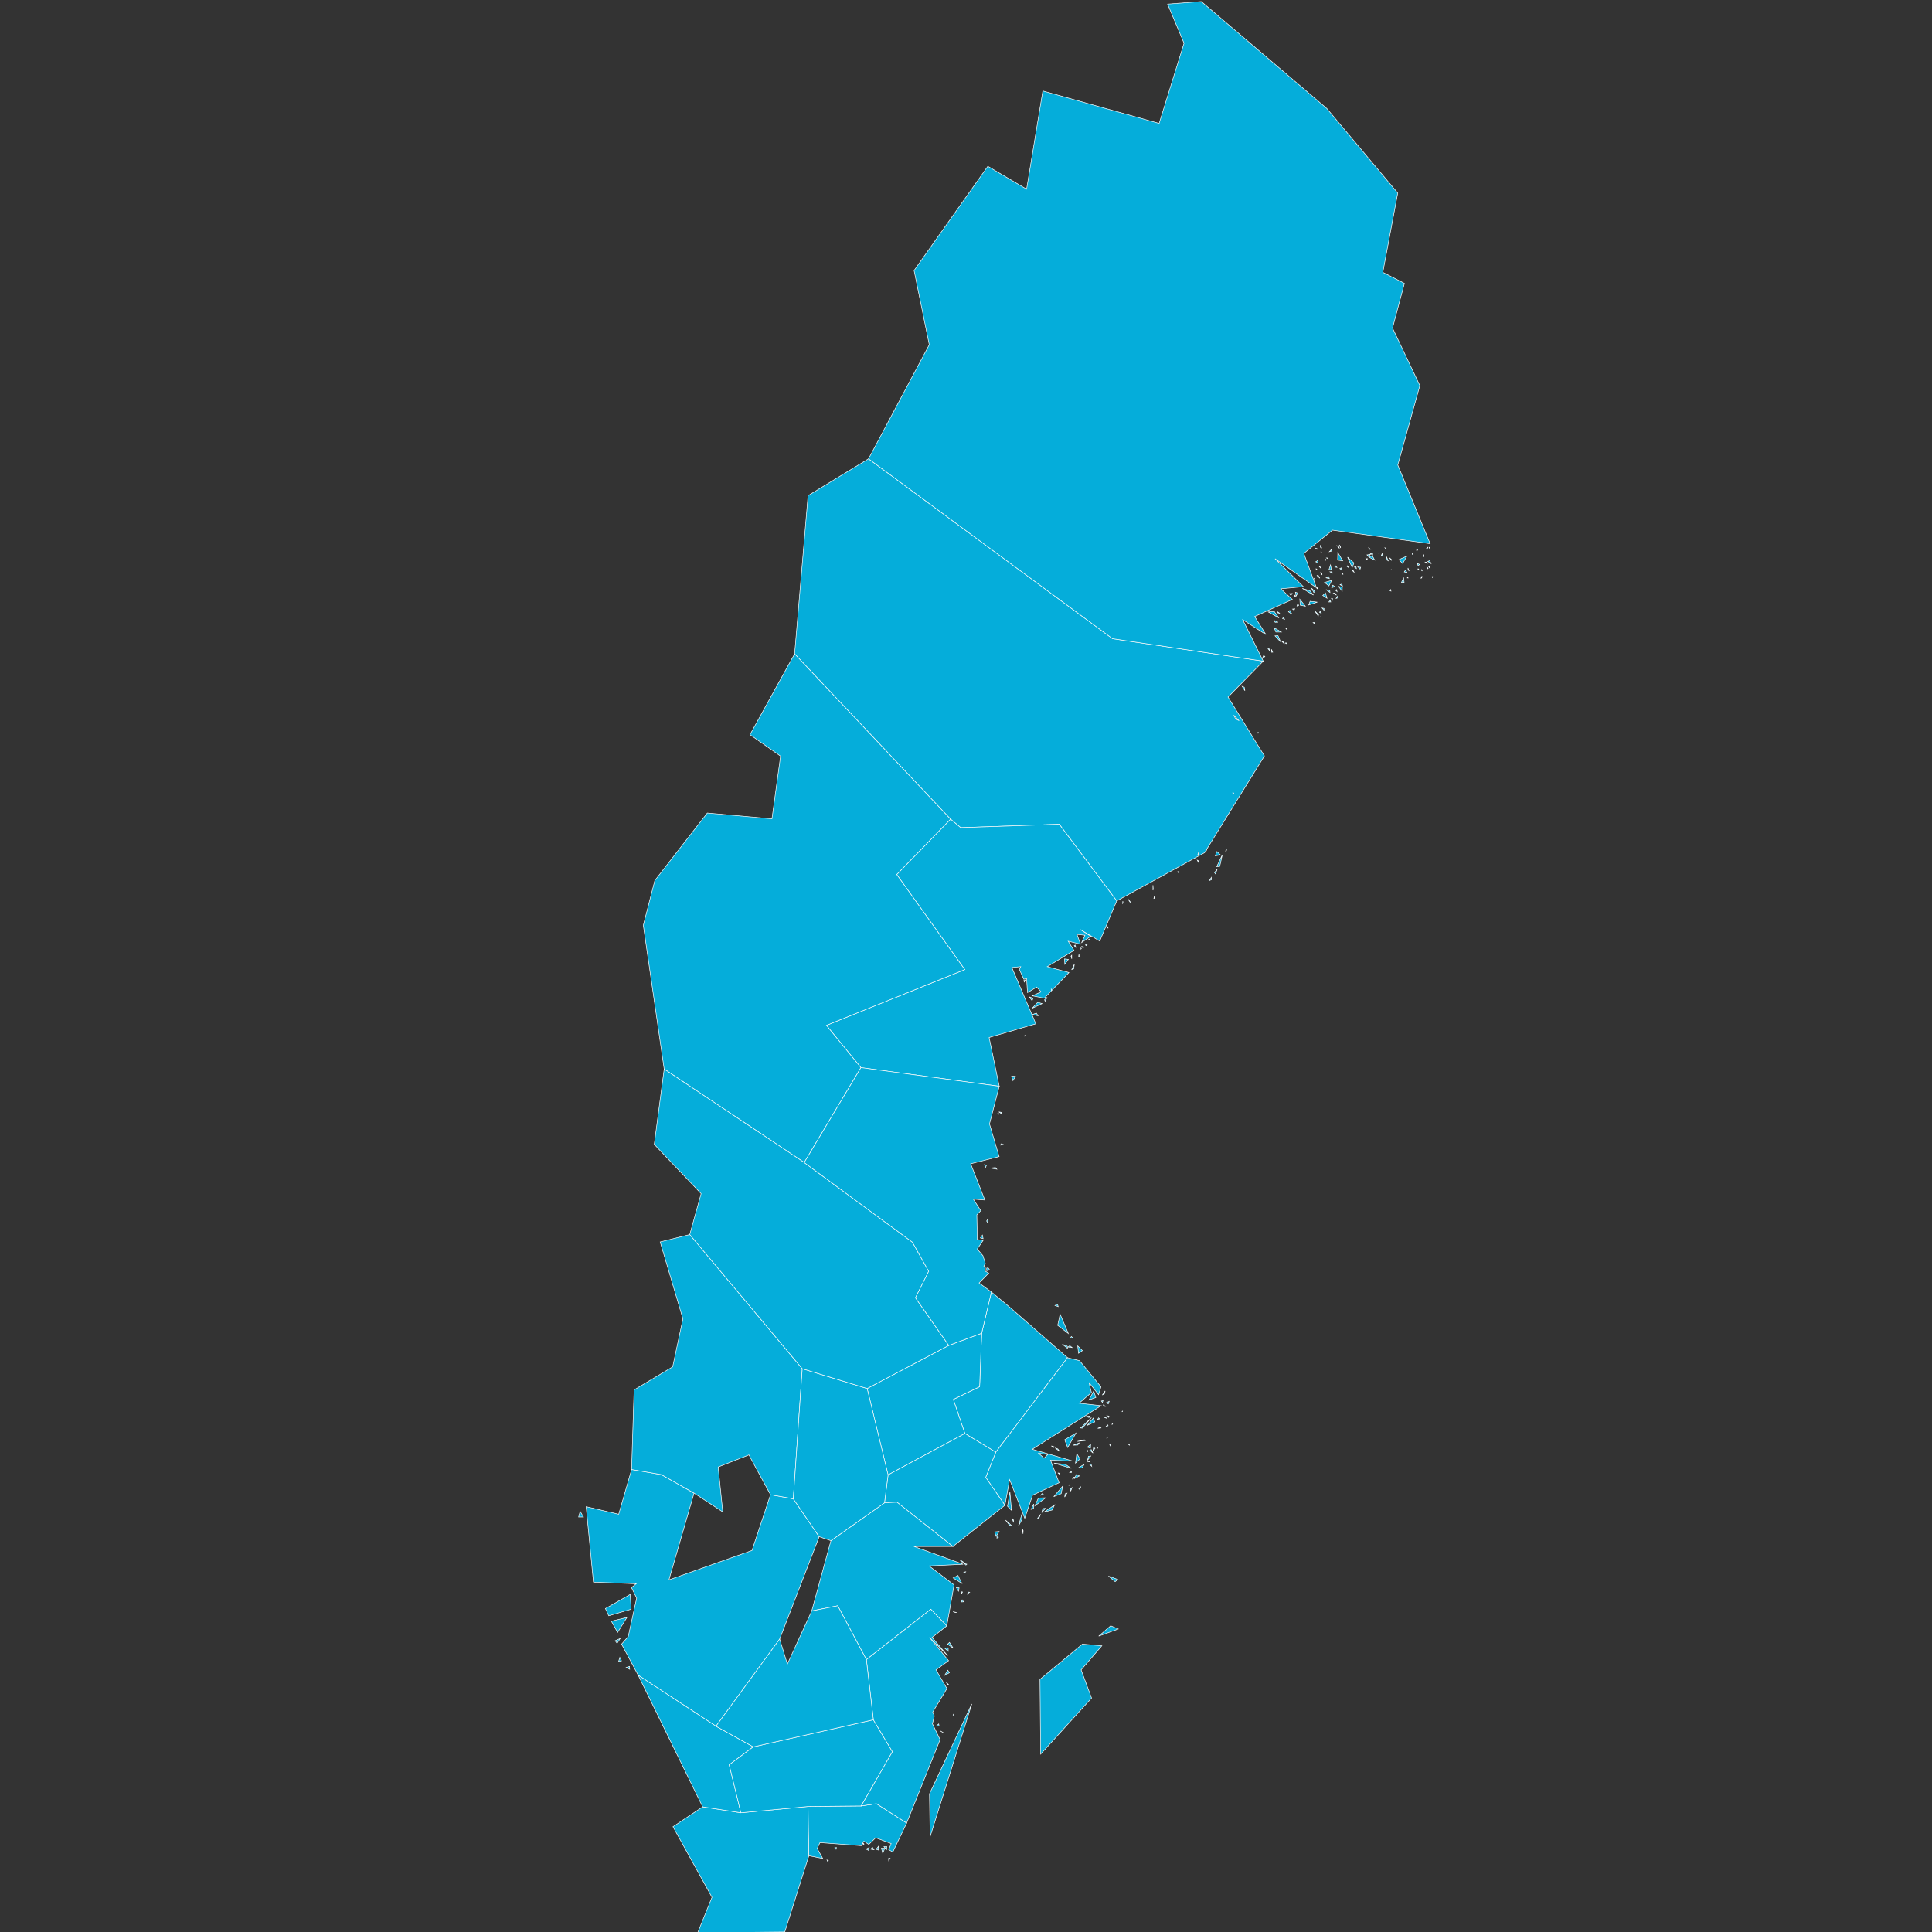 <?xml version="1.0" encoding="UTF-8" standalone="no"?>
<?xml-stylesheet type="text/css" href="/styles/home.css"?>
<!-- https://www.amcharts.com/svg-maps -->

<svg
   xmlns:dc="http://purl.org/dc/elements/1.1/"
   xmlns:cc="http://creativecommons.org/ns#"
   xmlns:rdf="http://www.w3.org/1999/02/22-rdf-syntax-ns#"
   xmlns:svg="http://www.w3.org/2000/svg"
   xmlns="http://www.w3.org/2000/svg"
   xmlns:sodipodi="http://sodipodi.sourceforge.net/DTD/sodipodi-0.dtd"
   xmlns:inkscape="http://www.inkscape.org/namespaces/inkscape"
   version="1.1"
   id="map-sweden"
   viewBox="0 0 1809 1809"
   width="1809"
   height="1809"
   sodipodi:docname="sweden2.svg"
   inkscape:version="1.0.1 (3bc2e813f5, 2020-09-07)">
  <rect x="0" y="0" width="1809" height="1809" fill="#333333" stroke="none"/>
  <sodipodi:namedview
     pagecolor="#ffffff"
     bordercolor="#666666"
     borderopacity="1"
     objecttolerance="10"
     gridtolerance="10"
     guidetolerance="10"
     inkscape:pageopacity="0"
     inkscape:pageshadow="2"
     inkscape:window-width="1920"
     inkscape:window-height="1106"
     id="namedview27"
     showgrid="false"
     inkscape:zoom="0.14365724"
     inkscape:cx="907.98618"
     inkscape:cy="500.30839"
     inkscape:window-x="-11"
     inkscape:window-y="-11"
     inkscape:window-maximized="1"
     inkscape:current-layer="map-sweden" />
  <defs
     id="defs4">
    <style
       type="text/css"
       id="style2">
			.land
			{
				fill: #05adda;
				fill-opacity: 1;
				stroke:white;
				stroke-opacity: 1;
				stroke-width:0.5;
			}
		</style>
    <!-- <amcharts:ammap projection="mercator" leftLongitude="11.105169" topLatitude="69.061149" rightLongitude="24.170696" bottomLatitude="55.338154"></amcharts:ammap> -->
    <!-- All areas are listed in the line below. You can use this list in your script. -->
    <!--{id:"SE-M"},{id:"SE-O"},{id:"SE-K"},{id:"SE-C"},{id:"SE-AB"},{id:"SE-I"},{id:"SE-AC"},{id:"SE-Y"},{id:"SE-BD"},{id:"SE-Z"},{id:"SE-S"},{id:"SE-N"},{id:"SE-U"},{id:"SE-D"},{id:"SE-E"},{id:"SE-T"},{id:"SE-G"},{id:"SE-W"},{id:"SE-H"},{id:"SE-F"},{id:"SE-X"}-->
  </defs>
  <path
     d="m 653.217,1809.803 81.62,-0.88 22.54,-71.28 -0.77,-46.16 -62.91,5.88 -35.75,-5.54 -27.81,18.59 36.52,66.07 z"
     class="land"
     title="Skåne"
     id="SE-M" />
  <path
     d="m 589.397,1560.293 -3.09,1.01 3.27,1.73 z m -7.49,-5.17 -1.55,-3.25 -1.14,3.85 z m -1.2,-20.94 -4.71,2.09 1.81,2.37 z m 6.29,-19.73 -14.58,3.48 5.86,10.56 z m 3.06,-21.55 -23.17,13.24 3.09,6.75 21.01,-6.14 z m -46.84,-77.85 -1.45,5.36 4.52,-0.01 z m 76.02,-34.34 -27.86,-4.77 -12.08,41.88 -30.47,-7.09 6.82,70.66 40.07,1.55 -4.48,3.53 4.89,9.83 -7.89,36.01 -6.24,7.13 15.53,29.07 72.87,47.82 59.65,-81.64 36.98,-95.82 -24.23,-35.51 -21.35,-3.84 -17.32,52.21 -77.78,27.56 23.51,-81.25 z"
     class="land"
     title="Västra Götaland"
     id="SE-O" />
  <path
     d="m 775.167,1743.433 0.45,-1.38 -1.26,-0.49 z m 56.83,-3.34 0.15,2.06 1.28,-2.16 z m -6.71,-9.62 1.3,4.97 1.82,-4.78 z m -42.1,-0.58 -1.57,0.27 1.21,1.32 z m 30.06,2.69 0.62,-2.72 -2.93,1.47 z m 5.13,-0.6 -1.66,-2.51 -1.2,2.04 z m 4.03,0.29 0.06,-3.41 -2.12,2.66 z m 7.94,-3.26 -2.68,0.1 2.52,2.74 z m -21.32,-2.39 -0.82,-0.76 v 1.49 z m 11.54,-37.79 -14.19,2.14 -49.77,0.51 0.77,46.16 12.97,2.53 -5.17,-9.38 2.58,-5.49 38.78,2.89 2.32,-4.2 4.6,3.03 6.45,-6.2 14.53,5.38 -2.29,5.75 3.82,2.18 12.98,-27.17 z"
     class="land"
     title="Blekinge"
     id="SE-K" />
  <path
     d="m 1001.707,1260.043 -1.7,1.23 3.85,0.5 z m -2.14,2.52 -0.23,-2.06 -4.61,-1.83 z m 5.03,-9.84 -1.51,-1.32 -0.76,1.42 z m -12,-22.26 -2.25,10.51 9.97,7.63 z m -1.75,-7 -0.67,-2.34 -2.33,1.25 z m -44.78,1.04 -17.79,-14.76 -9.11,38.6 -1.91,50.05 -24.65,11.94 10.83,31.92 28.94,17.49 67.19,-88.47 z"
     class="land"
     title="Uppsala"
     id="SE-C" />
  <path
     d="m 958.007,1433.033 -0.72,-1.24 0.57,4.36 z m -8.88,-9.58 -1.55,-1.86 1.31,3.36 z m 23.54,-1.71 1.69,-3.94 -2.77,3.75 z m -15.65,0.7 -0.04,-5.38 -3.41,11.94 z m 18.4,-6.15 3.51,-4.04 -2.46,0.27 z m 12.01,-7.18 -9.7,6.58 7.43,-1.84 z m -19.63,3.04 0.04,-3.98 -2.31,5.08 z m 11.32,-9.75 -6.85,0.21 -3.2,7.26 z m -2.23,-3.1 -1.2,-0.78 -1.02,1.45 z m 22.14,-1.17 -1.7,0.59 -0.43,2.99 z m -51.94,15.98 -1.48,-17.3 -2.25,13.54 z m 55.51,-18.14 1.18,-3.06 -1.61,1.21 z m 8.21,-1.44 1.28,-2.57 -2.03,1.71 z m -17.2,4.02 1.41,-7.01 -8.35,9.81 z m 7.74,-7.77 0.75,-0.86 -1.57,0.67 z m 4.63,-7.68 -1.04,0.25 -0.79,1.73 z m 4.7,-1.13 -2.85,-1.31 -1.89,3.77 z m -18.8,-1.73 -0.14,-0.87 -1.19,-0.25 z m 11.38,-2.56 -1.67,0.96 1.55,0.22 z m 9.88,-3.09 1.95,-3.45 -5.34,3.18 z m 9.07,-1.64 -0.61,-2.13 -1.12,0.52 z m -24.52,-1.74 -10.81,-1.26 16.19,4.86 z m 22.34,-2.4 0.51,-0.21 -2.37,0.22 z m 1.3,-5.53 -2.18,0.31 -0.85,3.72 z m -13.06,-2.15 -1.25,8.79 4.21,-3.84 z m 10.13,-1.92 -0.03,-1.2 -1.12,0.47 z m 5.01,1.31 -1.62,-3.23 -1.34,0.62 z m -32.9,-3.82 -2.57,-0.97 4.14,3.15 z m 37.4,-0.78 -0.18,-0.29 -0.19,0.35 z m -3.97,-0.61 -0.56,3.35 1.9,-2.53 z m -37.5,0.05 1.18,-0.52 -3.2,-1.02 z m 53.47,-1.26 -0.05,-1.46 -0.81,0.17 z m -18.88,1.76 0.17,-3.49 -3.1,2.7 z m 36.54,-2.72 -0.19,-0.86 -0.62,0.26 z m -47.04,-2.11 -5.63,2.16 4.19,-0.17 z m 5.51,-2.19 -0.69,-0.72 -6.49,1.5 z m 21.17,-3.24 -0.79,0.55 -0.09,0.88 z m -29.77,-3.71 -10.53,6.2 2.78,7.25 z m 22.22,-5.36 -1.81,0.87 3.31,-0.37 z m 5.73,-0.53 2.16,-1.08 -0.46,-0.84 z m 6.62,-3.31 -0.58,0.37 -0.29,0.99 z m -16.97,-1.32 -1.38,-3.58 -5.68,6.85 z m 4.54,-2.81 -0.92,-1.02 -0.89,1.46 z m -16.14,8.64 8.52,-9.88 -10.15,9.73 z m 22.46,-9.25 -0.58,-1.13 -1.3,0.31 z m -15.68,-2.09 -3.14,0.47 2.64,0.95 z m 17.74,1.23 0.42,-1.17 -1.04,-0.16 z m -1.5,-1.89 -0.08,-0.2 -0.07,0.13 z m 14.48,-3.49 0.33,-0.67 -0.81,0.82 z m -15.37,-4.87 -2.5,-1.25 0.54,1.23 z m 2.16,-2.33 0.86,-2.38 -2.5,1.17 z m -5.47,-1.38 0.6,-1.78 -1.6,0.48 z m -6.17,-4.62 -2.02,-6.04 -4.44,8.4 z m 8.21,-3.78 0.43,-2.36 -2.61,3.84 z m -23.5,-30.69 -11.23,-2.77 -67.19,88.47 -9.42,23.56 18,26.11 4.4,-24.03 14.16,36.2 7.32,-21.58 24.84,-11.68 -8.04,-21.15 21.04,0.9 -38.13,-11.09 64.5,-40.79 -20.62,-2.3 11.52,-10.05 -2.31,-9.36 9,11.44 2.24,-7.39 z m -29.7,87.91 -3.58,3.36 -5.14,-4.66 z m 32.36,-97.31 -4.34,-4.41 0.74,6.9 z"
     class="land"
     title="Stockholm"
     id="SE-AB" />
  <path
     d="m 1013.487,1539.423 -39.72,33.01 0.63,70.04 47.68,-52.53 -9.79,-26.4 19.41,-22.54 z m 26.51,-17.16 -11.23,9.69 18.26,-6.65 z m 4.17,-41.33 2.45,-2 -8.71,-3.16 z"
     class="land"
     title="Gotland"
     id="SE-I" />
  <path
     d="m 1051.527,845.543 -0.16,-1.76 -0.23,2.21 z m 6.29,-1.16 1.04,0.72 -2.7,-3.42 z m 23.05,-5.22 -0.48,2.11 0.72,-0.17 z m -1.06,-6.75 -0.26,-3.57 0.02,4.74 z m 54.53,-8.71 -0.11,-2.17 -1.8,3 z m -31.63,-7.81 1,1.75 0.33,-0.77 z m 35.39,2.33 1.57,-4.3 -2.5,3.08 z m -15.95,-12.21 -1.09,-0.64 1.08,2.23 z m 19.94,5.24 2.4,-10.85 -5.23,11.11 z m 0.7,-10.74 -3.36,-3.16 -1.56,4.01 z m -13.26,-3.98 0.48,-1.11 -0.87,1.71 z m 18.74,0.06 0.26,-1.61 -0.95,1.78 z m 30.26,-110.22 -0.63,-0.92 0.12,1.08 z m -12.89,-39.66 -0.58,-3.23 -1.99,-0.82 z m -123.91,-48.69 -228.5,-168.43 -56.63,34.48 -12.58,148.19 146.02,154.73 9.49,7.95 92.31,-3.18 53.8,71.8 82.27,-45.17 56.02,-90.58 -34.06,-55.15 32.95,-33.59 z m 115.32,75.23 -1.86,-3.65 5.03,5.23 z m -2.05,69.18 0.41,1.03 -1.1,-0.97 z m -33.5,57.92 0.86,-2.65 0.04,1.84 z"
     class="land"
     title="Västerbotten"
     id="SE-AC" />
  <path
     d="m 948.477,1011.833 2.29,-4 -3.56,-0.28 z m 11.15,-42.26 -0.4,0.28 0.15,0.24 z m 12.38,-18.5 -1.63,-2.49 -3.85,1.39 z m -0.39,-12.56 -5.24,5.63 9.38,-4.44 z m 6.96,-1 1.88,-3.65 -2.38,2.23 z m -12.19,-0.51 0.85,-2.35 -3.49,-1.25 z m -7.28,-17.48 0.79,-1.87 -1.39,0.57 z m 46.22,-12.33 0.62,-4.31 -2.42,4.92 z m -8.29,-4.35 3.32,-4.53 -3.59,-0.46 z m 6.5,-5.06 -0.04,-3.36 -0.69,0.84 z m 6.95,-1.93 -0.18,-2.5 -0.34,2.1 z m 2.08,-7.7 -0.45,-0.56 -0.02,1.12 z m 2.7,-1.37 -2.35,-0.57 0.98,1.25 z m -7.82,0.5 -0.72,-2.45 -0.89,0.63 z m 9.64,-1.86 1.27,-1.56 -2.06,0.97 z m 3.24,-5.08 0.3,-1.36 -1.41,0.83 z m 17.31,-11.16 -0.7,-1.54 -0.72,0.28 z m -138.11,-94.24 -9.49,-7.95 -50.4,51.85 63.71,89 -129.55,52.22 32.32,39.6 129.53,17.45 -9.5,-45.68 43.75,-12.82 -22.44,-52.68 8.31,-0.83 -1.28,2.73 4.17,9.09 2.59,-0.62 0.84,13.1 8.6,-5.14 4.17,4.45 -8.31,3.69 11.27,2.24 23.1,-24.02 -20.28,-5.52 24.99,-15.21 -5.45,-8.61 11.57,2.75 -3.34,-9.17 7.47,0.83 -3.07,6.82 8.49,-5.81 -9.82,-6.37 18.25,10.83 15.91,-37.6 -53.8,-71.8 z m 84.96,151.54 -0.13,0.88 -0.09,-1.64 z"
     class="land"
     title="Västernorrland"
     id="SE-Y" />
  <path
     d="m 1184.367,614.763 -1.16,-1.03 -1.28,2.83 z m 7.31,-4.06 -1.17,-2.69 0.15,2.73 z m -2.11,-0.59 -1.54,-3.14 -0.75,0.54 z m 15.57,-8.13 -1.94,0.04 1.93,0.86 z m -3.38,-0.98 -1.31,-0.3 2.22,2.18 z m -2.68,-0.05 -2.45,-5.76 -2.81,0.17 z m 5.88,-11.42 -0.34,-0.92 -0.53,-0.12 z m -5.24,2.26 -6.66,-4.01 1.61,4.04 z m 31.01,-7.86 0.11,-1.1 -1.31,0.13 z m -34.03,-1.31 -3.55,-1.61 0.78,1.65 z m 5.07,-4.7 -0.9,1.26 1.94,0.69 z m 34.75,-0.27 0.6,-0.33 -2.18,0.64 z m 0.59,-3.43 -0.96,-1.79 -0.7,0.83 z m -43.94,-1.62 -5.65,0.39 10.02,5.57 z m 5.2,1.69 -2.84,-1.95 0.8,1.43 z m 35.95,2.53 0.29,-1.29 -3.76,-3.77 z m -24.63,-1.75 -1.97,-3.53 -1.3,1.3 z m 30.06,-3.58 -0.04,-1.82 -1.82,-0.41 z m -28.07,-0.13 0.62,-1.36 -2.04,0.27 z m 4.36,-4.58 -0.91,-1.39 -0.67,2 z m 17.39,-3 -6.74,-0.8 -1.29,3.47 z m 12.61,-0.18 -0.57,-1.74 -1.21,1.74 z m 0.61,-3.31 0.97,1.5 v -1.46 z m -24.4,7.28 -5.19,-6.52 0.38,5.58 z m 30.6,-7.83 0.06,-2.24 -1.91,2.81 z m -40.31,-2.48 -0.85,0.34 1.54,1.47 z m -2.62,-1.6 -2.52,0.18 1.33,1.62 z m 32.61,4.52 -1.45,-5 -2.56,2.36 z m 8.82,-2.87 -1.3,-2 -1.44,-0.04 z m -37.76,0.79 1.58,-2.83 -2.21,-0.75 z m 38.34,-4.21 -0.48,-1.89 -1,0.61 z m 50.32,-1.92 -1.17,0.79 1.33,0.75 z m -56.93,2.77 -0.22,-1.77 -3.49,-0.89 z m -14.16,-0.96 -3.12,-3.04 2.12,4.01 z m 2.66,-2.36 -0.51,-1.31 -0.28,0.92 z m -7.32,1.7 -7.05,-2.17 10.37,6.25 z m 30.3,-3.04 -3.59,-1.14 3.51,4.63 z m -6.96,-0.78 -1.9,-1.38 -1.01,2.4 z m 7.19,-0.26 -0.5,-2.18 -1.81,0.5 z m -10.06,-5.59 -6.8,1.88 4.13,3.27 z m 67.76,1.82 -0.51,-4.1 -1.98,4.12 z m 3.73,-4.13 -0.55,-0.79 -0.16,0.77 z m -87.13,-0.34 -0.93,1.06 0.86,0.82 z m 13.4,1.01 -0.57,-1.86 -2.46,1.12 z m 96.52,-0.82 0.08,-1.14 -0.41,0.14 z m -10.03,0.18 0.26,-1.78 -0.98,1.97 z m -95.4,0.23 -1.69,-2.89 -0.93,0.41 z m 21.72,-3.75 -0.4,-0.68 -0.16,0.83 z m -19.87,-1.11 -0.92,-0.54 1.15,2.36 z m 9.75,0.08 -0.17,-1.31 -1.95,0.12 z m 20.65,-0.59 -1.24,-2.22 -0.49,0.5 z m 49.36,0.12 -1.46,-2.43 -1.08,1.78 z m 14.19,-1.72 -0.38,-1.02 -0.25,0.73 z m -28.61,-0.75 -0.36,-0.41 -0.31,0.32 z m -69.45,-0.09 -1.22,-1.06 -0.06,0.9 z m 94.95,-0.32 -0.67,-0.74 -0.27,0.79 z m -9.27,1.01 -0.92,-2.48 0.13,1.96 z m -63.44,-2.57 -1.33,0.67 1.98,1.62 z m 81.43,0.32 -1.38,-1.39 1.06,1.89 z m -67.55,-1.4 -1.55,0.32 1.93,1.4 z m 68.92,1.26 -0.16,-1.17 -0.67,-0.15 z m -102.77,-1.5 -0.46,0.29 1.39,1.31 z m 38.21,0.79 -2.65,-0.39 2.11,2.08 z m -22.19,0.07 -1.32,-1.41 -0.66,1.12 z m 9.75,-1.52 -0.48,0.52 1.58,1.2 z m -14.98,3.63 -0.81,-4.4 -1.45,4.29 z m 80.37,-5.8 0.83,2.12 1.5,-1.16 z m 8.89,-1.21 -1.37,-0.06 1.8,1.12 z m 2.88,-1.43 -1.91,0.7 3.07,2.06 z m -104.74,2.16 0.05,-2.45 -2.1,1.38 z m 7.72,-2.83 -0.91,-0.88 0.45,1.28 z m 38.52,-0.44 -0.15,-0.8 -0.46,1 z m -37.25,-0.85 -0.41,-0.67 -0.55,0.14 z m 36.53,0.22 -0.85,-0.97 0.53,1.44 z m 23.11,0.42 -1.72,-1.32 2.08,2.55 z m -34.88,3.53 -5.98,-5.46 4.3,9.78 z m 32.13,-2.05 -1.69,-3.88 0.03,2.98 z m -14.84,-4.5 -3.59,0.98 5.66,2.79 z m 48.2,0.59 -0.07,-1.62 -0.92,1.14 z m -16,-0.44 -7.34,3.25 3.44,3.67 z m -22.7,0.07 -0.35,-2.52 -0.82,1.67 z m -11.32,-1.77 -3.27,0.54 1.5,1.25 z m 8.08,-0.25 0.12,-0.85 -0.36,0.3 z m 31.51,0.53 -0.32,-1.45 -0.22,1 z m -37.62,0.41 0.03,-1.74 -2.03,0.34 z m -47.81,-2.18 -0.17,-0.71 -0.37,-0.01 z m 19.85,7.56 -4.59,-7.7 -0.18,7.02 z m -10.75,-10.53 -1.74,1.94 2.05,-0.56 z m 80.9,0.54 -0.54,-0.9 -0.51,0.95 z m -29.6,-0.79 0.05,-0.94 -1.03,-0.45 z m -14.52,-0.02 -1.7,-1.41 0.43,1.53 z m 55.63,0.04 -0.09,-1.83 -0.73,-0.07 z m -105.63,-0.61 -1.7,-0.59 2.28,1.32 z m 103.05,0.24 0.81,-1.75 -1.87,1.84 z m -82.13,-0.47 -1.04,-2.17 -1.24,-0.34 z m -16.69,-0.6 -1.31,-2.4 0.15,1.95 z m 17.47,-1.47 -0.98,-1.29 1.27,2.94 z m -130.18,-510.02 -31.54,2.4 15.39,36.61 -23.32,75.13 -108.92,-30.42 -15.18,92 -36.3,-21.44 -69.05,97.57 14.22,69.52 -56.87,106.81 228.5,168.43 141.09,21.05 -19.21,-38.82 21.7,13.88 -10.53,-16.86 35.27,-15.98 -10.78,-9.98 21.16,-1.99 -26.57,-26.23 38.81,27.26 -11.86,-32.19 26.86,-21.77 91.41,12.69 -30.29,-73.7 20.66,-74.37 -25.59,-53.85 11.13,-41.85 -20.21,-10.33 13.97,-74.23 -66.4,-79.17 z"
     class="land"
     title="Norrbotten"
     id="SE-BD" />
  <path
     d="m 890.037,766.993 -146.02,-154.73 -41.77,75.64 28.62,20.08 -8.06,58.72 -60.53,-5.43 -49.16,63.23 -10.77,41.86 19.54,134.63 131.14,87.52 53.09,-88.85 -32.32,-39.6 129.55,-52.22 -63.71,-89 z"
     class="land"
     title="Jämtland"
     id="SE-Z" />
  <path
     d="m 751.177,1281.573 -105.34,-125.63 -27.7,6.91 21.31,72.08 -9.6,44.88 -36.14,21.61 -2.33,74.52 27.86,4.77 30.62,17.33 26.9,17.59 -4.32,-42.06 28.8,-11.29 20.21,37.24 21.35,3.84 z"
     class="land"
     title="Värmland"
     id="SE-S" />
  <path
     d="m 670.397,1616.333 -72.87,-47.82 60.42,123.31 35.75,5.54 -10.91,-44.93 22.54,-16.78 z"
     class="land"
     title="Halland"
     id="SE-N" />
  <path
     d="m 903.437,1342.253 -10.83,-31.92 24.65,-11.94 1.91,-50.05 -30.8,11.43 -76.43,40.34 19.6,80.86 z"
     class="land"
     title="Västmanland"
     id="SE-U" />
  <path
     d="m 934.847,1439.363 -1.31,-1.66 -0.06,2.5 z m 0.66,-5.41 -4.23,0.4 1.47,4.12 z m 12.3,-4.91 -6.24,-5.7 3.55,4.63 z m -44.37,-86.79 -71.9,38.72 -3.33,26.13 11.67,-0.52 52.36,41.43 48.72,-38.6 -18,-26.11 9.42,-23.56 z"
     class="land"
     title="Södermanland"
     id="SE-D" />
  <path
     d="m 894.457,1509.823 1.27,0.02 -3.42,-0.75 z m 6.47,-11.83 -0.89,1.98 2.22,-0.13 z m 4.91,-5.49 2.04,-1.67 -1.35,-0.13 z m -5.71,0 1.1,-1.8 -0.51,-0.42 z m -2.63,-2.62 0.55,-3.12 -2.71,-0.52 z m -0.52,-14.72 -4.51,2.33 8.1,5.04 z m 6.29,-2.27 0.91,-1.18 -1.76,0.36 z m 1.11,-7.45 0.88,-0.81 -2.53,-0.82 z m -2.04,-2.62 -3.39,-2.33 0.96,1.77 z m -62.46,-56.25 -11.67,0.53 -50.18,35.47 -17.96,65.77 24.33,-4.81 26.83,50.42 60.34,-47.16 14.95,15.58 6.8,-38.37 -23.4,-17.77 31.94,-1.58 -46.07,-16.64 h 36.45 z"
     class="land"
     title="Östergötland"
     id="SE-E" />
  <path
     d="m 811.937,1300.113 -60.76,-18.54 -8.38,121.79 24.23,35.51 11,3.7 50.18,-35.47 3.33,-26.13 z"
     class="land"
     title="Orebro"
     id="SE-T" />
  <path
     d="m 817.747,1610.253 -112.42,25.4 -22.54,16.78 10.91,44.93 62.91,-5.88 49.77,-0.51 29.25,-50.79 z"
     class="land"
     title="Kronoberg"
     id="SE-G" />
  <path
     d="m 753.027,1088.513 -131.14,-87.52 -9.29,70.52 43.9,46.15 -10.66,38.28 105.34,125.63 60.76,18.54 76.43,-40.34 -31.17,-44.61 12.38,-24.8 -15.2,-27.23 z"
     class="land"
     title="Dalarna"
     id="SE-W" />
  <path
     d="m 881.917,1621.503 -1.84,-0.98 3.99,2.37 z m -2.93,-7.35 -2.21,1.9 h 2.48 z m 14.32,-7.94 -0.5,-1.04 -0.37,0.64 z m 16.61,-10.72 -39.59,84.12 0.55,40.22 z m -21.42,-17.78 -2.32,-2.54 0.59,1.64 z m 0.45,-11.47 -1.46,-2.31 -3.08,4.88 z m -1.09,-20.07 -0.04,-3.29 -3.18,0.46 z m 1.2,-8.34 -1.77,1.65 5.25,3.82 z m -17.49,-31.04 -60.34,47.16 6.52,56.3 17.88,29.93 -29.25,50.79 14.19,-2.14 28.38,18.13 31.3,-78.15 -7.16,-14.76 1.78,-7.33 -1.53,-3.63 13.31,-22.05 -10.2,-17.53 11.76,-8.56 -17.88,-21.8 16.98,17.15 -14.5,-17.15 13.71,-10.78 z"
     class="land"
     title="Kalmar"
     id="SE-H" />
  <path
     d="m 811.227,1553.953 -26.83,-50.42 -24.33,4.81 -22.82,49.82 -7.2,-23.47 -59.65,81.64 34.93,19.32 112.42,-25.4 z"
     class="land"
     title="Jönköping"
     id="SE-F" />
  <path
     d="m 926.687,1189.173 -1.43,-1.99 -1.36,0.19 -0.01,2.47 z m -6.15,-29.38 -0.66,-3.32 -1.91,2.63 z m 4.32,-14.79 0.11,-3.5 -1.16,1.76 z m 7.21,-51.8 -4.71,0.54 6.01,1.02 z m -9.44,0.28 0.94,-2.23 -1.66,-0.92 z m 16.52,-21.92 -1.89,-0.55 -0.23,1.22 z m -4.11,-28.48 -0.51,-1.67 -0.27,1.01 z m 2.4,-0.41 0.18,-1.13 -2.33,-0.44 z m -10.94,9.67 9.15,-35.23 -129.53,-17.45 -53.09,88.85 101.35,74.62 15.2,27.23 -12.38,24.8 31.17,44.61 30.8,-11.43 9.11,-38.6 -11.5,-8.45 9.02,-9.23 -3.19,-1.77 -0.05,-3.97 -1.39,-0.31 1.39,-3.15 -2.18,-7.09 -5.33,-6.28 5.43,-7.97 -5.4,-0.94 -0.41,-23.09 3.68,-3.92 -6.99,-10.78 10.83,0.86 -13.31,-33.96 26.64,-6.73 z"
     class="land"
     title="Gävleborg"
     id="SE-X" />
  <g
     id="stadiums"
     data-country="sweden"
     data-circle-radius="20" />
</svg>
